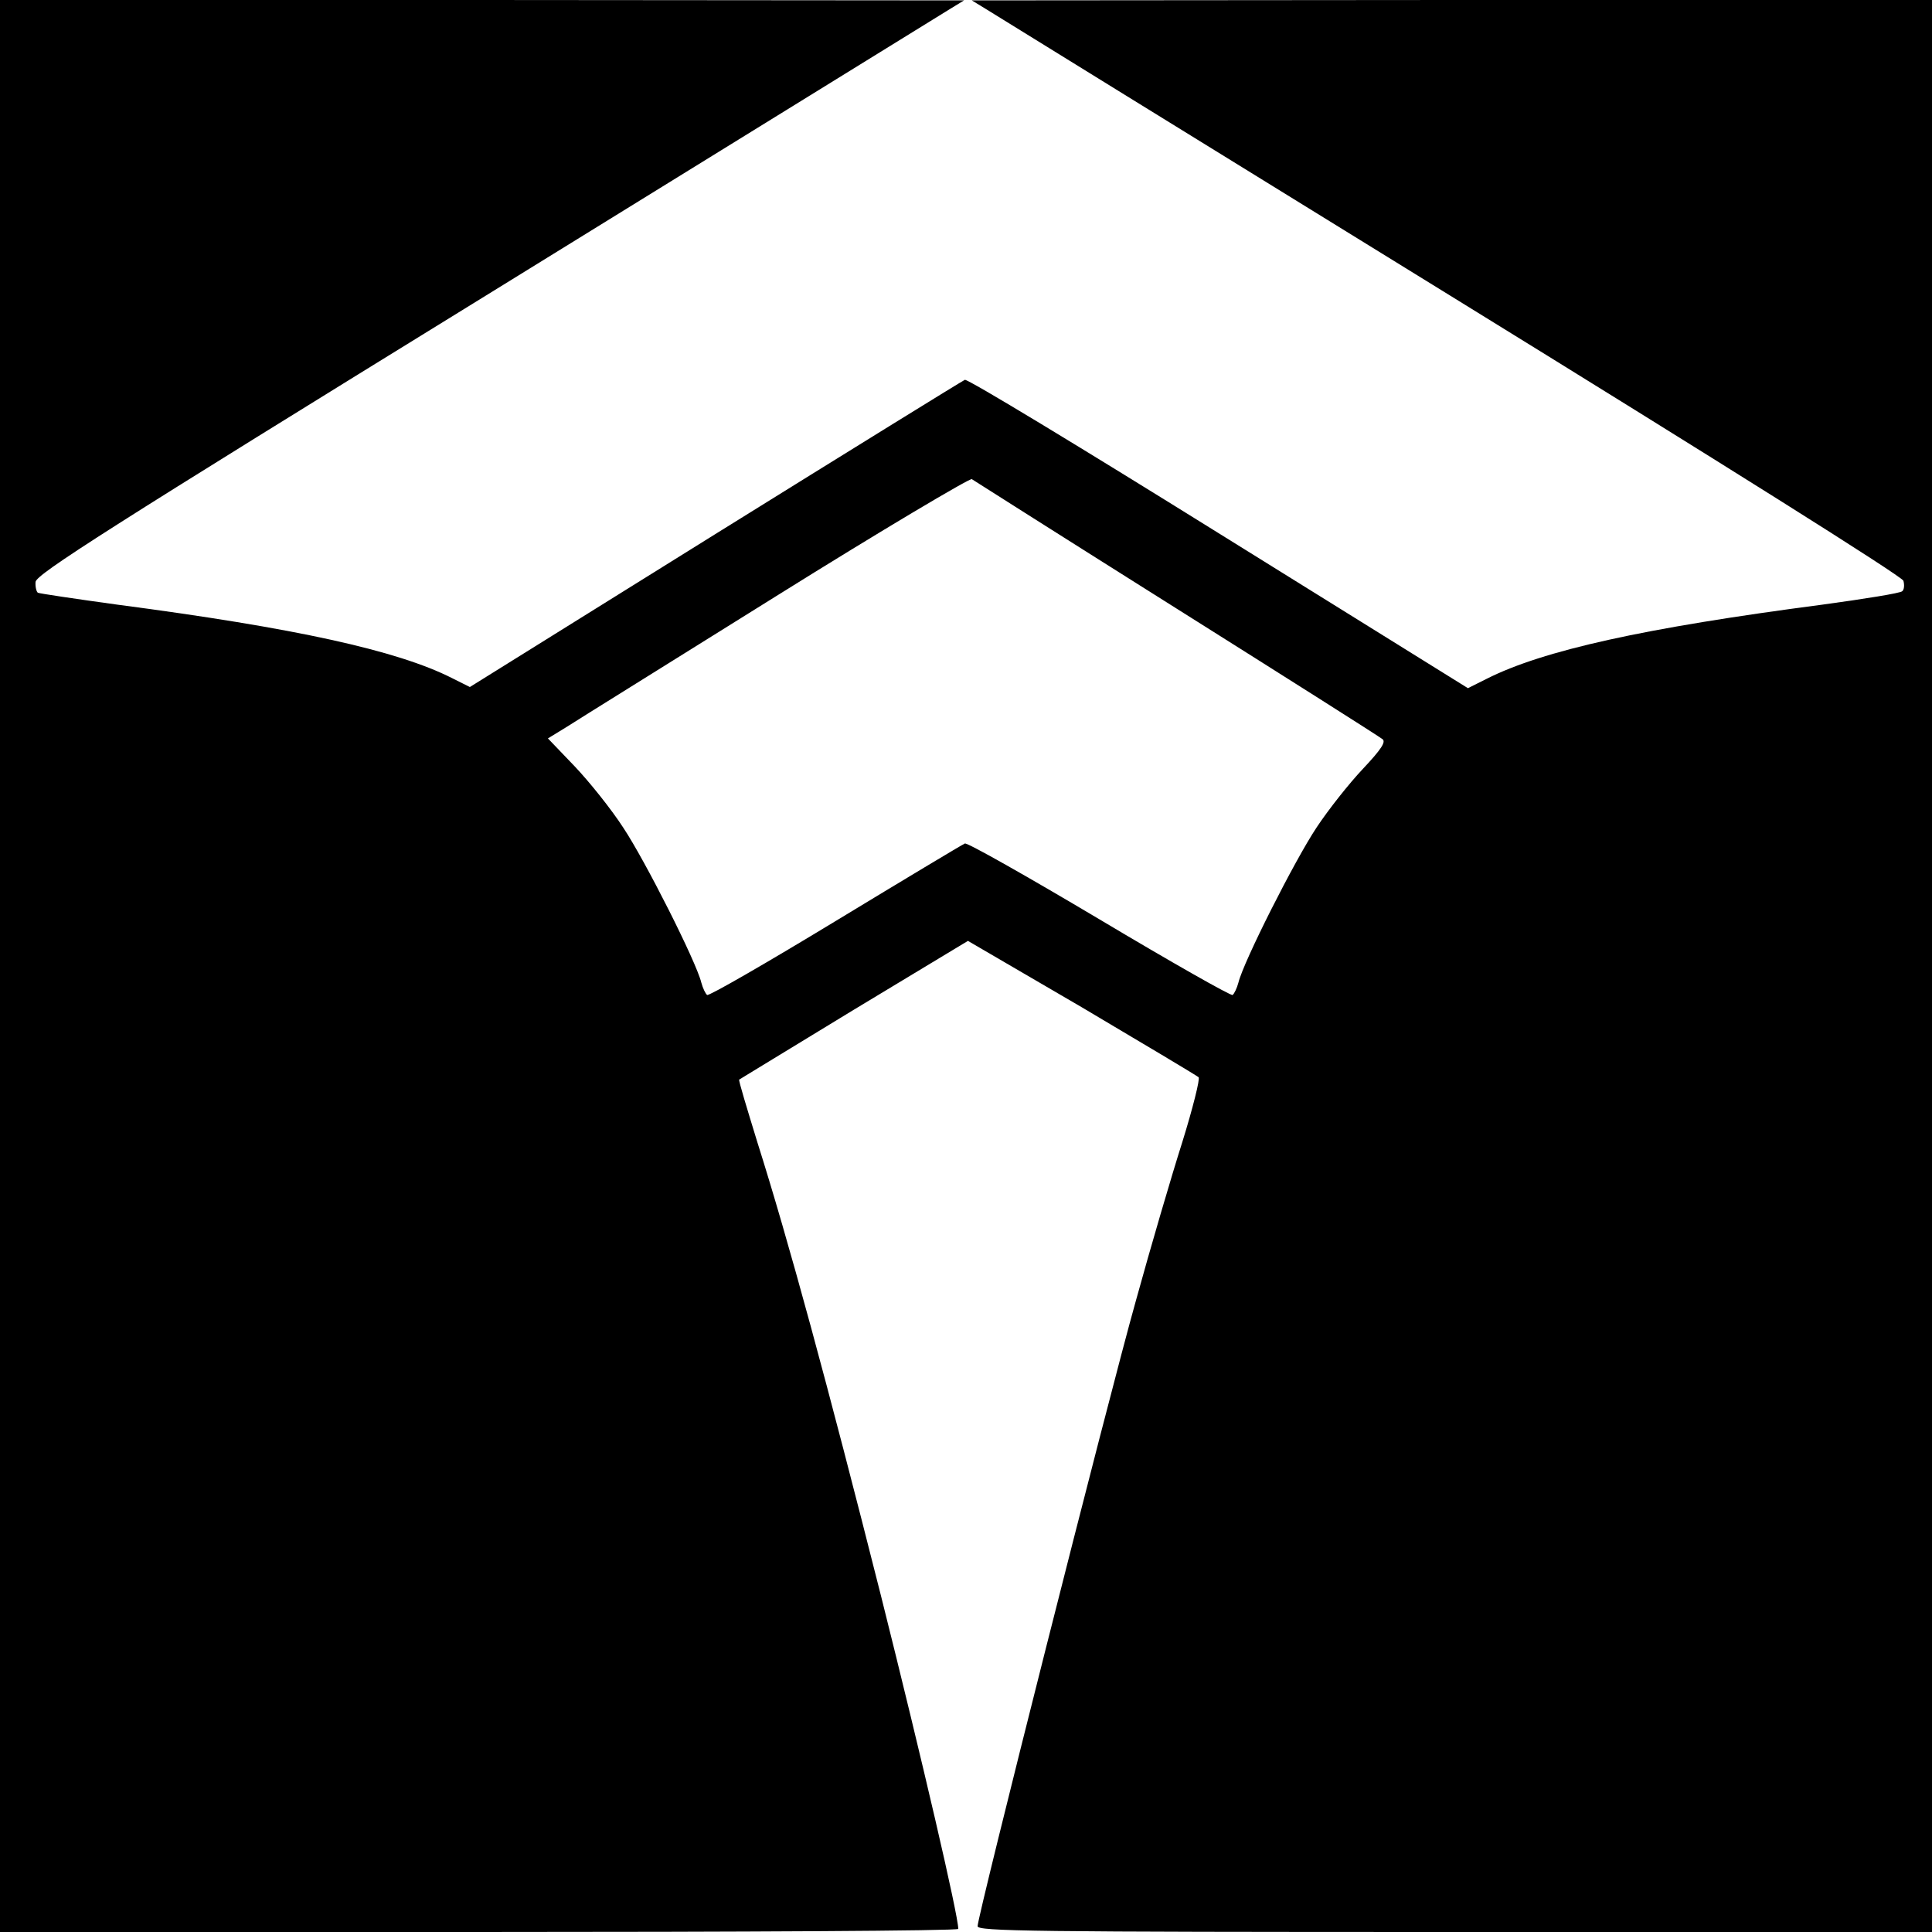 <?xml version="1.0" standalone="no"?>
<!DOCTYPE svg PUBLIC "-//W3C//DTD SVG 20010904//EN"
 "http://www.w3.org/TR/2001/REC-SVG-20010904/DTD/svg10.dtd">
<svg version="1.0" xmlns="http://www.w3.org/2000/svg"
 width="500pt" height="500pt" viewBox="0 0 500 500"
 preserveAspectRatio="xMidYMid meet">
<g transform="translate(0,500) scale(0.1,-0.1)"
fill="#000000" stroke="none">
<path d="M0 2500 l0 -2500 1240 0 c682 0 1240 3 1240 8 0 35 -93 435 -200 862
-139 550 -239 918 -320 1174 -27 88 -49 160 -47 162 1 1 135 82 297 181 l295
178 295 -172 c162 -96 298 -177 302 -181 4 -4 -15 -80 -42 -167 -28 -88 -82
-272 -120 -410 -73 -259 -410 -1593 -410 -1620 0 -13 134 -15 1235 -15 l1235
0 0 2500 0 2500 -1242 0 -1243 -1 36 -22 c19 -12 560 -346 1202 -742 702 -433
1170 -727 1173 -738 3 -11 2 -23 -3 -27 -4 -5 -98 -20 -208 -35 -459 -60 -722
-118 -868 -192 l-48 -24 -645 401 c-355 221 -650 400 -657 397 -7 -3 -298
-183 -647 -400 l-634 -395 -46 23 c-142 72 -408 130 -865 190 -109 15 -203 29
-207 31 -4 3 -7 16 -6 28 2 20 187 138 1167 742 641 396 1181 729 1200 741
l36 22 -1247 1 -1248 0 0 -2500z m3045 925 c286 -180 526 -332 533 -338 9 -7
-3 -26 -51 -77 -35 -37 -89 -105 -120 -152 -56 -84 -189 -347 -202 -401 -4
-15 -11 -29 -15 -32 -4 -3 -159 85 -345 196 -185 110 -342 199 -348 196 -7 -3
-157 -93 -335 -201 -178 -108 -327 -194 -332 -191 -4 3 -11 17 -15 32 -13 54
-146 317 -202 401 -31 48 -88 119 -126 159 l-69 72 49 30 c26 17 271 169 543
339 272 170 500 305 505 302 6 -4 244 -155 530 -335z"/>
</g>
</svg>
